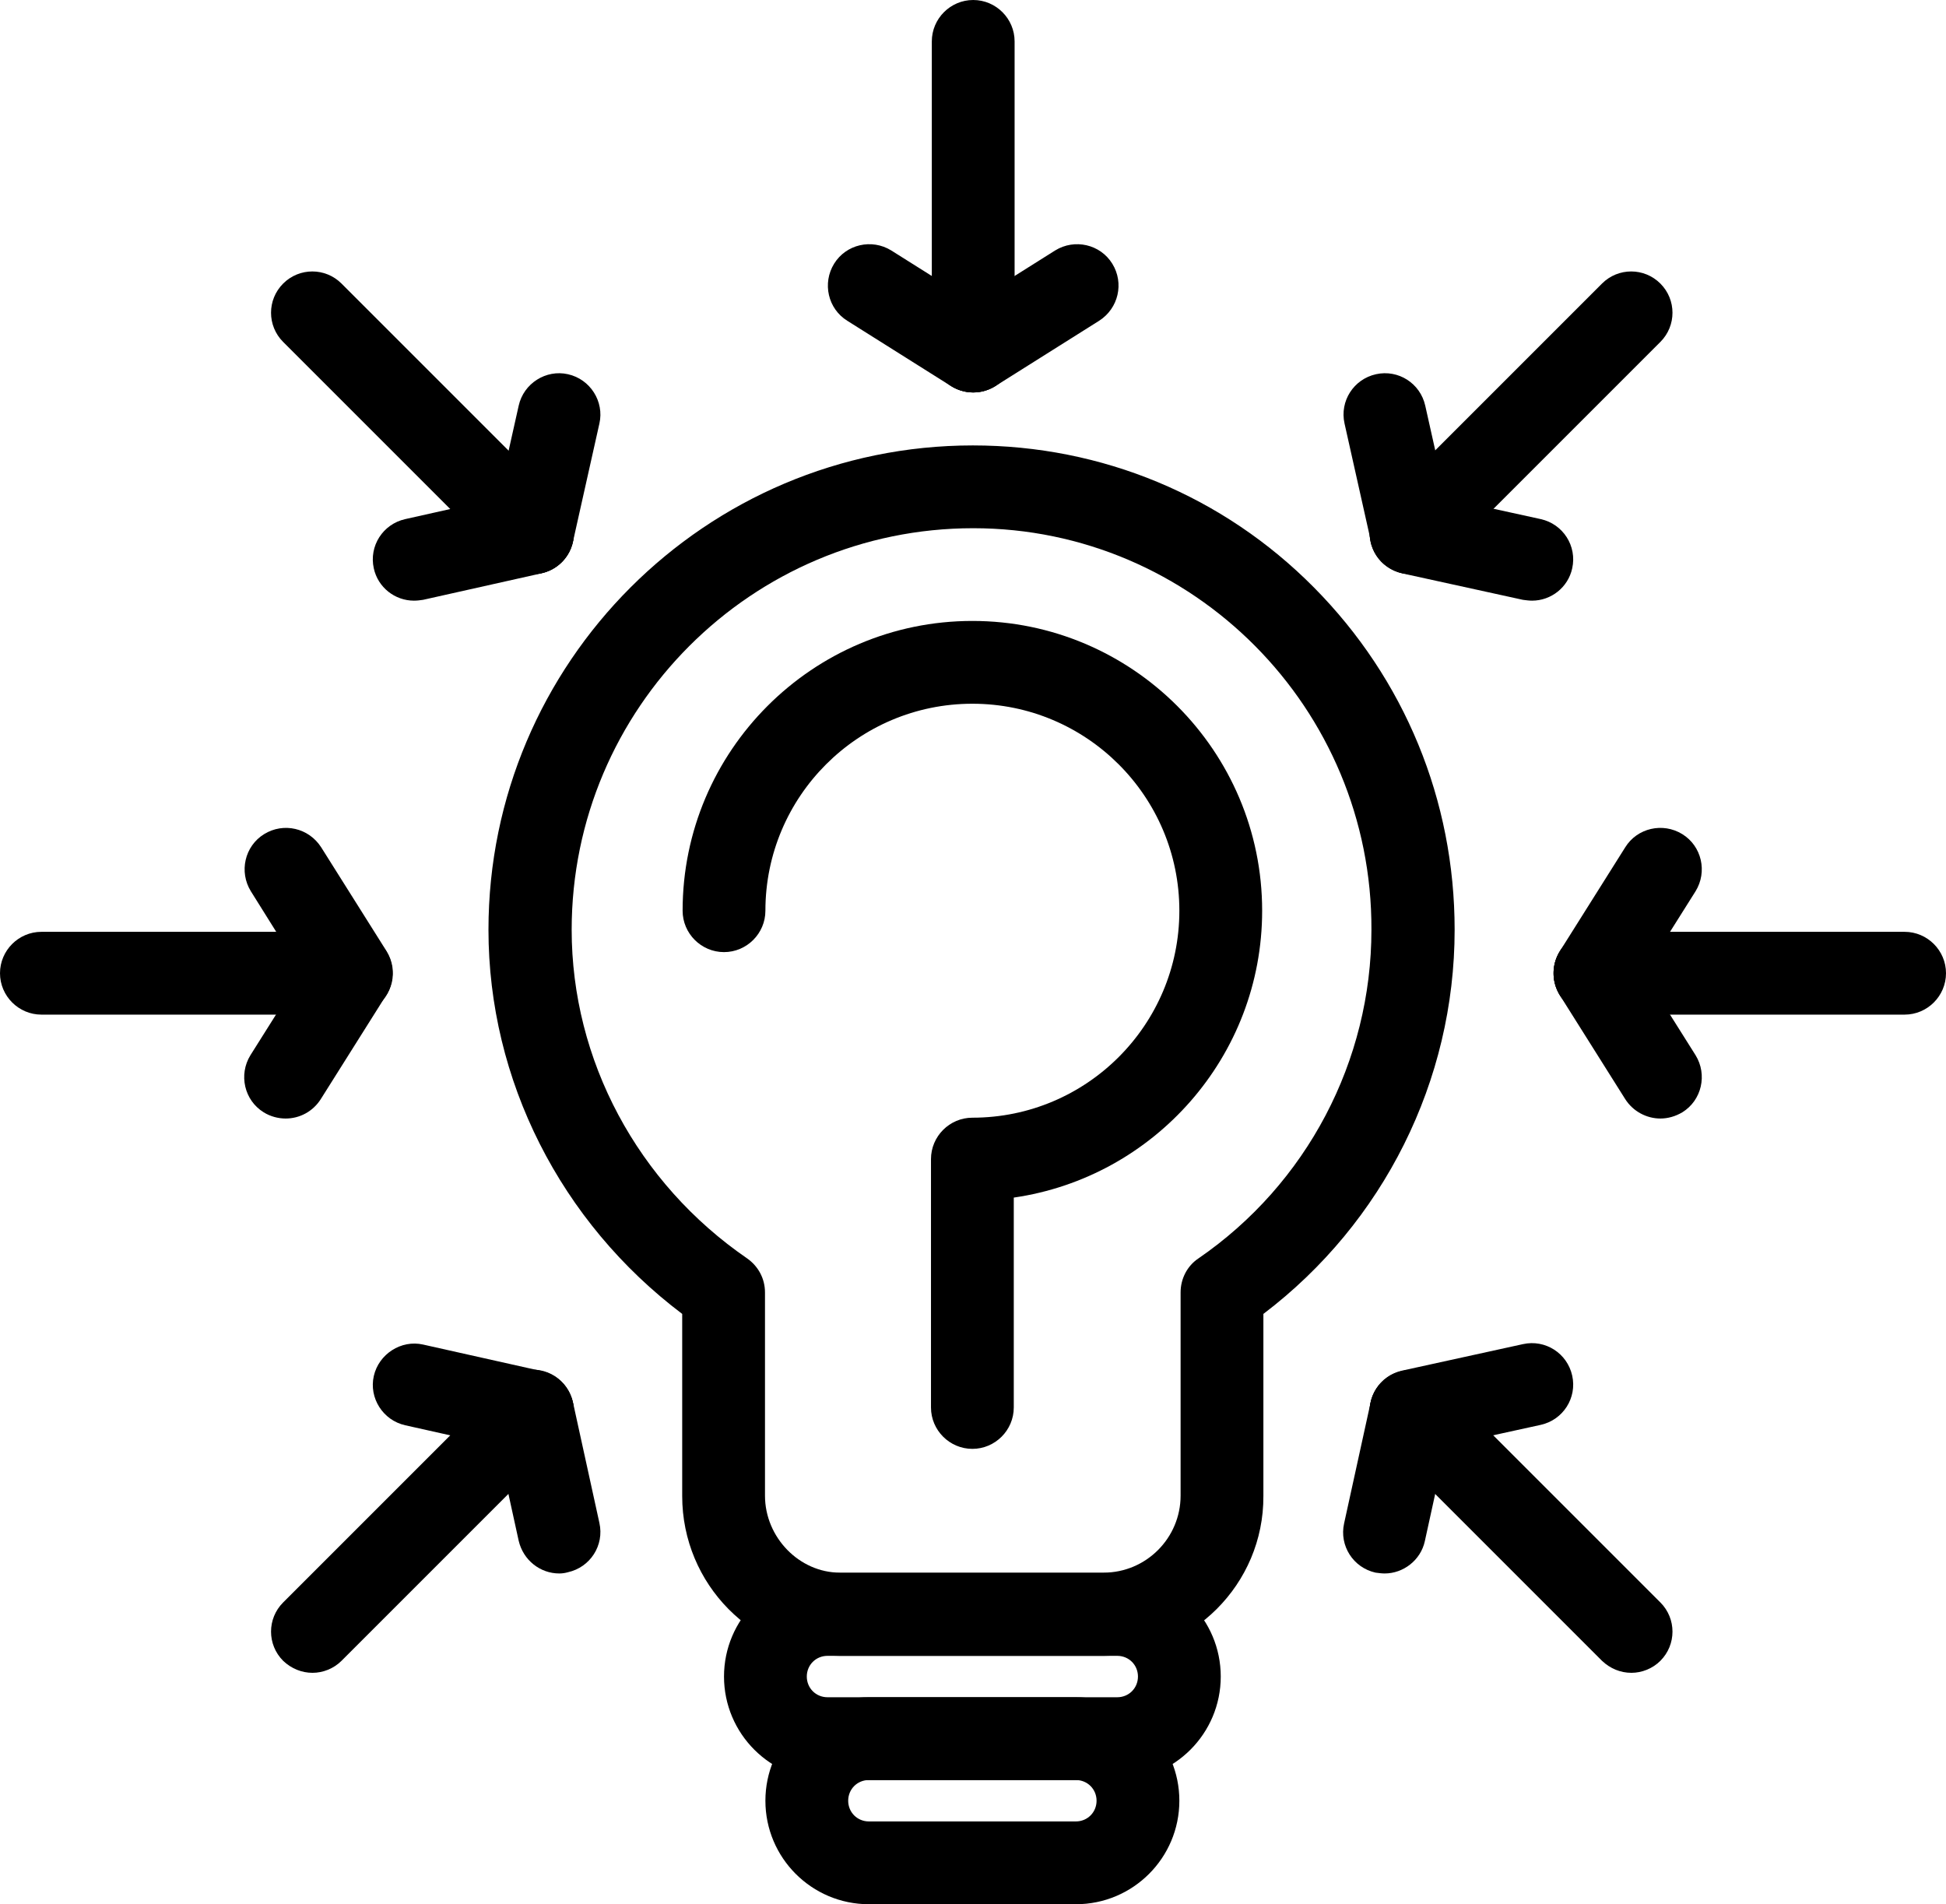 <?xml version="1.0" encoding="utf-8"?>
<!-- Generator: Adobe Illustrator 19.0.0, SVG Export Plug-In . SVG Version: 6.00 Build 0)  -->
<svg version="1.1" id="Layer_1" xmlns="http://www.w3.org/2000/svg" xmlns:xlink="http://www.w3.org/1999/xlink" x="0px" y="0px"
	 viewBox="-70 164.4 470.1 460" style="enable-background:new -70 164.4 470.1 460;" xml:space="preserve">
<g>
	<g>
		<g>
			<g>
				<g>
					<path d="M196.6,564.4h-63.7c-21,0-38.1-17.3-38.1-38.6v-44C65.4,459.6,48,425.3,48,389c0-64.5,52.5-117,117-117
						c31.2,0,60.5,12.2,82.4,34.3c21.9,22.1,34,51.4,34,82.7c0,36.5-17.2,70.8-46.2,92.8v44C235.3,547.1,217.9,564.4,196.6,564.4z
						 M165.1,292c-53.5,0-97,43.5-97,97c0,31.5,15.9,61.2,42.4,79.4c2.7,1.9,4.3,4.9,4.3,8.2v49.1c0,10.1,8.3,18.6,18.1,18.6h63.7
						c10.3,0,18.6-8.4,18.6-18.6v-49.1c0-3.3,1.6-6.4,4.3-8.2c26.2-18,41.8-47.7,41.8-79.4C261.5,335.5,218.2,292,165.1,292z"/>
				</g>
				<g>
					<path d="M165.1,259.2c-5.5,0-10-4.5-10-10v-74.8c0-5.5,4.5-10,10-10s10,4.5,10,10v74.8C175.1,254.8,170.6,259.2,165.1,259.2z"
						/>
				</g>
				<g>
					<path d="M165.1,259.2c-1.8,0-3.7-0.5-5.3-1.5l-25.1-15.8c-4.7-2.9-6.1-9.1-3.2-13.8c2.9-4.7,9.1-6.1,13.8-3.2l25.1,15.8
						c4.7,2.9,6.1,9.1,3.2,13.8C171.6,257.6,168.4,259.2,165.1,259.2z"/>
				</g>
				<g>
					<path d="M165.1,259.2c-3.3,0-6.6-1.7-8.5-4.7c-2.9-4.7-1.5-10.8,3.2-13.8l25.1-15.8c4.7-2.9,10.9-1.5,13.8,3.2
						c2.9,4.7,1.5,10.8-3.2,13.8l-25.1,15.8C168.7,258.7,166.9,259.2,165.1,259.2z"/>
				</g>
				<g>
					<path d="M270.9,303.1c-2.6,0-5.1-1-7.1-2.9c-3.9-3.9-3.9-10.2,0-14.1l53.2-53.2c3.9-3.9,10.2-3.9,14.1,0s3.9,10.2,0,14.1
						l-53.2,53.2C276,302.1,273.4,303.1,270.9,303.1z"/>
				</g>
				<g>
					<path d="M270.9,303.1c-4.6,0-8.7-3.2-9.7-7.8l-6.4-28.6c-1.2-5.4,2.2-10.7,7.6-11.9s10.7,2.2,11.9,7.6l6.4,28.6
						c1.2,5.4-2.2,10.7-7.6,11.9C272.3,303,271.6,303.1,270.9,303.1z"/>
				</g>
				<g>
					<path d="M300.1,309.5c-0.7,0-1.4-0.1-2.2-0.2l-29.2-6.4c-5.4-1.2-8.8-6.5-7.6-11.9c1.2-5.4,6.5-8.8,11.9-7.6l29.2,6.4
						c5.4,1.2,8.8,6.5,7.6,11.9C308.8,306.3,304.7,309.5,300.1,309.5z"/>
				</g>
				<g>
					<path d="M390.1,409.5h-74.8c-5.5,0-10-4.5-10-10s4.5-10,10-10h74.8c5.5,0,10,4.5,10,10S395.6,409.5,390.1,409.5z"/>
				</g>
				<g>
					<path d="M315.3,409.5c-1.8,0-3.7-0.5-5.3-1.5c-4.7-2.9-6.1-9.1-3.2-13.8l15.8-25.1c2.9-4.7,9.1-6.1,13.8-3.2
						c4.7,2.9,6.1,9.1,3.2,13.8l-15.8,25.1C321.9,407.8,318.6,409.5,315.3,409.5z"/>
				</g>
				<g>
					<path d="M331.1,434.6c-3.3,0-6.6-1.7-8.5-4.7l-15.8-25.1c-2.9-4.7-1.5-10.9,3.2-13.8c4.7-2.9,10.9-1.5,13.8,3.2l15.8,25.1
						c2.9,4.7,1.5,10.9-3.2,13.8C334.7,434.1,332.9,434.6,331.1,434.6z"/>
				</g>
				<g>
					<path d="M324.1,568.5c-2.6,0-5.1-1-7.1-2.9l-53.2-53.2c-3.9-3.9-3.9-10.2,0-14.1c3.9-3.9,10.2-3.9,14.1,0l53.2,53.2
						c3.9,3.9,3.9,10.2,0,14.1C329.2,567.5,326.6,568.5,324.1,568.5z"/>
				</g>
				<g>
					<path d="M270.9,515.3c-4.6,0-8.7-3.2-9.8-7.9c-1.2-5.4,2.2-10.7,7.6-11.9l29.2-6.4c5.4-1.2,10.7,2.2,11.9,7.6
						c1.2,5.4-2.2,10.7-7.6,11.9L273,515C272.3,515.2,271.6,515.3,270.9,515.3z"/>
				</g>
				<g>
					<path d="M264.5,544.5c-0.7,0-1.4-0.1-2.2-0.2c-5.4-1.2-8.8-6.5-7.6-11.9l6.4-29.2c1.2-5.4,6.5-8.8,11.9-7.6s8.8,6.5,7.6,11.9
						l-6.4,29.2C273.2,541.3,269,544.5,264.5,544.5z"/>
				</g>
				<g>
					<path d="M5.5,568.5c-2.6,0-5.1-1-7.1-2.9c-3.9-3.9-3.9-10.2,0-14.1l53.2-53.2c3.9-3.9,10.2-3.9,14.1,0c3.9,3.9,3.9,10.2,0,14.1
						l-53.2,53.2C10.6,567.5,8,568.5,5.5,568.5z"/>
				</g>
				<g>
					<path d="M65.1,544.5c-4.6,0-8.7-3.2-9.8-7.9l-6.4-29.2c-1.2-5.4,2.2-10.7,7.6-11.9c5.4-1.2,10.7,2.2,11.9,7.6l6.4,29.2
						c1.2,5.4-2.2,10.7-7.6,11.9C66.5,544.4,65.8,544.5,65.1,544.5z"/>
				</g>
				<g>
					<path d="M58.7,515.3c-0.7,0-1.5-0.1-2.2-0.2l-28.6-6.4c-5.4-1.2-8.8-6.6-7.6-11.9c1.2-5.3,6.6-8.8,11.9-7.6l28.6,6.4
						c5.4,1.2,8.8,6.6,7.6,11.9C67.4,512.1,63.3,515.3,58.7,515.3z"/>
				</g>
				<g>
					<path d="M14.8,409.5H-60c-5.5,0-10-4.5-10-10s4.5-10,10-10h74.8c5.5,0,10,4.5,10,10S20.4,409.5,14.8,409.5z"/>
				</g>
				<g>
					<path d="M-1,434.6c-1.8,0-3.7-0.5-5.3-1.5c-4.7-2.9-6.1-9.1-3.2-13.8l15.8-25.1c2.9-4.7,9.1-6.1,13.8-3.2
						c4.7,2.9,6.1,9.1,3.2,13.8L7.5,429.9C5.6,432.9,2.4,434.6-1,434.6z"/>
				</g>
				<g>
					<path d="M14.8,409.5c-3.3,0-6.6-1.7-8.5-4.7l-15.7-25.1c-2.9-4.7-1.5-10.9,3.2-13.8c4.7-2.9,10.8-1.5,13.8,3.2l15.8,25.1
						c2.9,4.7,1.5,10.8-3.2,13.8C18.5,409,16.7,409.5,14.8,409.5z"/>
				</g>
				<g>
					<path d="M58.7,303.1c-2.6,0-5.1-1-7.1-2.9L-1.6,247c-3.9-3.9-3.9-10.2,0-14.1c3.9-3.9,10.2-3.9,14.1,0l53.2,53.2
						c3.9,3.9,3.9,10.2,0,14.1C63.8,302.1,61.2,303.1,58.7,303.1z"/>
				</g>
				<g>
					<path d="M30,309.5c-4.6,0-8.7-3.2-9.7-7.8c-1.2-5.4,2.2-10.7,7.6-11.9l28.6-6.4c5.4-1.2,10.7,2.2,11.9,7.6
						c1.2,5.4-2.2,10.7-7.6,11.9l-28.6,6.4C31.5,309.4,30.8,309.5,30,309.5z"/>
				</g>
				<g>
					<path d="M58.7,303.1c-0.7,0-1.5-0.1-2.2-0.2c-5.4-1.2-8.8-6.6-7.6-11.9l6.4-28.6c1.2-5.4,6.6-8.8,11.9-7.6
						c5.4,1.2,8.8,6.6,7.6,11.9l-6.4,28.6C67.4,299.9,63.3,303.1,58.7,303.1z"/>
				</g>
			</g>
			<g>
				<path d="M199.9,594.4h-70c-13.8,0-25-11.2-25-25s11.2-25,25-25h70c13.8,0,25,11.2,25,25S213.7,594.4,199.9,594.4z M129.9,564.4
					c-2.8,0-5,2.2-5,5s2.2,5,5,5h70c2.8,0,5-2.2,5-5s-2.2-5-5-5H129.9z"/>
			</g>
			<g>
				<path d="M189.9,624.4h-50c-13.8,0-25-11.2-25-25s11.2-25,25-25h50c13.8,0,25,11.2,25,25S203.7,624.4,189.9,624.4z M139.9,594.4
					c-2.8,0-5,2.2-5,5s2.2,5,5,5h50c2.8,0,5-2.2,5-5s-2.2-5-5-5H139.9z"/>
			</g>
			<g>
				<path d="M164.9,514.4c-5.5,0-10-4.5-10-10v-60c0-5.5,4.5-10,10-10c27.6,0,50-22.4,50-50c0-27.6-22.4-50-50-50s-50,22.4-50,50
					c0,5.5-4.5,10-10,10s-10-4.5-10-10c0-38.6,31.4-70,70-70s70,31.4,70,70c0,35.2-26.1,64.4-60,69.3v50.7
					C174.9,509.9,170.4,514.4,164.9,514.4z"/>
			</g>
		</g>
	</g>
</g>
</svg>
